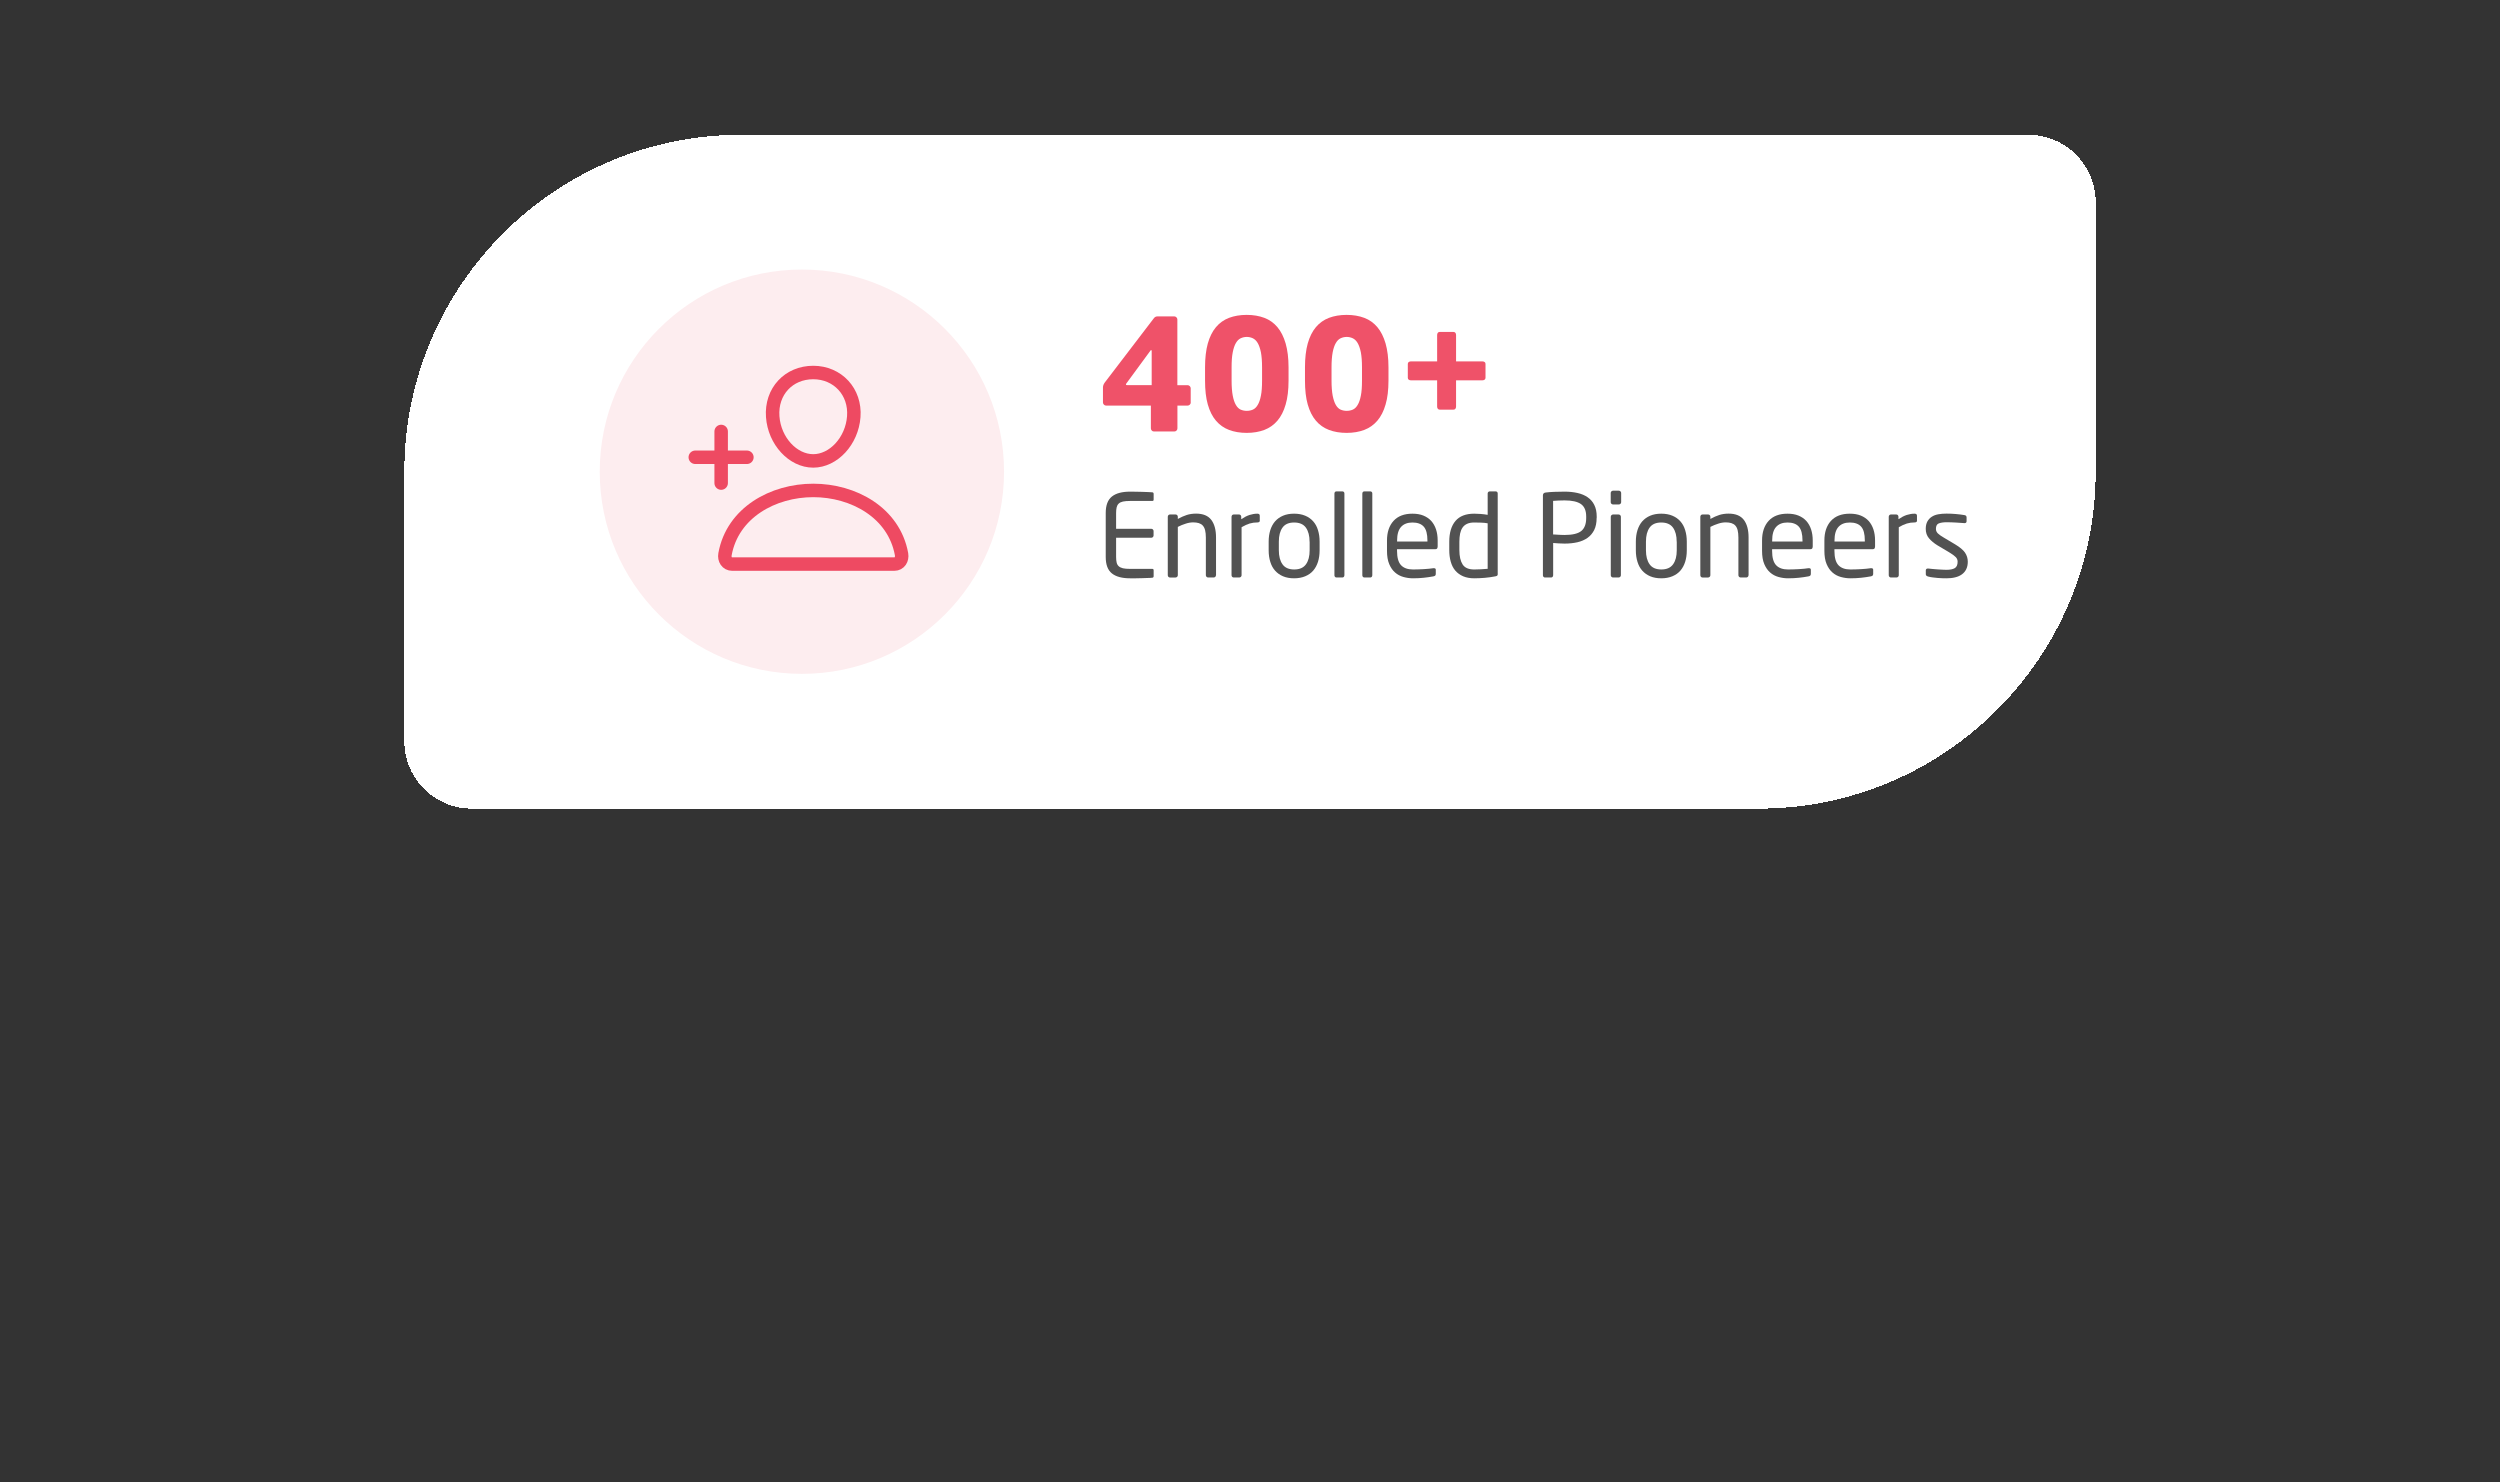 <?xml version="1.0" encoding="utf-8"?>
<!-- Generator: Adobe Illustrator 27.0.0, SVG Export Plug-In . SVG Version: 6.00 Build 0)  -->
<svg version="1.1" id="Layer_1" xmlns="http://www.w3.org/2000/svg" xmlns:xlink="http://www.w3.org/1999/xlink" x="0px" y="0px"
	 viewBox="0 0 371 220" style="enable-background:new 0 0 371 220;" xml:space="preserve">
<rect x="0" y="0" width="371" height="220" fill="#333333" stroke="none"/>
<style type="text/css">
	.st0{fill:#FFFFFF;}
	.st1{fill:#FDEDEF;}
	.st2{fill:none;stroke:#EE4A62;stroke-width:2;stroke-linecap:round;stroke-linejoin:round;}
	.st3{fill:none;stroke:#EE4A62;stroke-width:2;stroke-miterlimit:10;}
	.st4{fill:#525252;}
	.st5{fill:#EF5269;}
</style>
<g>
	<path shape-rendering="crispEdges" class="st0" d="M60,70c0-27.61,22.39-50,50-50h191c5.52,0,10,4.48,10,10v40
		c0,27.61-22.39,50-50,50H70c-5.52,0-10-4.48-10-10V70z"/>
	<circle class="st1" cx="119" cy="70" r="30"/>
	<path class="st2" d="M126.7,61.84c-0.27,3.61-3.01,6.56-6.02,6.56c-3.01,0-5.75-2.95-6.01-6.56c-0.27-3.76,2.39-6.56,6.01-6.56
		C124.31,55.28,126.98,58.15,126.7,61.84z"/>
	<path class="st3" d="M120.69,72.78c-5.95,0-11.98,3.28-13.1,9.47c-0.14,0.75,0.29,1.46,1.07,1.46h24.06c0.78,0,1.2-0.72,1.07-1.46
		C132.67,76.06,126.64,72.78,120.69,72.78z"/>
	<path class="st2" d="M107.02,64.03v7.66 M110.84,67.86h-7.66"/>
	<g>
		<path class="st4" d="M171.2,85.5c0,0.06-0.01,0.11-0.04,0.15c-0.03,0.05-0.07,0.07-0.13,0.08c-0.16,0.02-0.37,0.04-0.65,0.04
			c-0.27,0.01-0.56,0.01-0.88,0.03c-0.31,0.01-0.63,0.02-0.94,0.02s-0.6,0-0.85,0c-1.2,0-2.1-0.24-2.71-0.73s-0.91-1.3-0.91-2.43
			v-6.54c0-1.13,0.3-1.94,0.91-2.43s1.51-0.73,2.71-0.73c0.25,0,0.53,0,0.84,0.01c0.31,0.01,0.62,0.01,0.93,0.02
			c0.31,0.01,0.6,0.02,0.87,0.03s0.5,0.03,0.68,0.04c0.06,0.01,0.1,0.04,0.13,0.08c0.03,0.05,0.04,0.1,0.04,0.15v0.85
			c0,0.14-0.06,0.2-0.19,0.2h-3.28c-0.45,0-0.82,0.03-1.09,0.09c-0.27,0.06-0.48,0.16-0.63,0.31c-0.15,0.14-0.25,0.33-0.3,0.55
			c-0.05,0.23-0.08,0.5-0.08,0.82v2.36h5.22c0.09,0,0.17,0.03,0.24,0.1s0.1,0.15,0.1,0.24v0.65c0,0.09-0.03,0.17-0.1,0.24
			s-0.15,0.1-0.24,0.1h-5.22v2.86c0,0.33,0.03,0.6,0.08,0.82c0.05,0.22,0.15,0.4,0.3,0.54c0.15,0.14,0.36,0.24,0.63,0.31
			c0.27,0.06,0.63,0.09,1.09,0.09h3.28c0.12,0,0.19,0.07,0.19,0.2V85.5z"/>
		<path class="st4" d="M180.45,85.36c0,0.09-0.03,0.17-0.1,0.24s-0.15,0.1-0.24,0.1h-0.82c-0.09,0-0.17-0.03-0.24-0.1
			s-0.1-0.15-0.1-0.24v-5.59c0-0.43-0.04-0.79-0.11-1.08c-0.07-0.29-0.19-0.52-0.34-0.69c-0.15-0.17-0.35-0.29-0.59-0.37
			c-0.24-0.07-0.52-0.11-0.83-0.11c-0.36,0-0.74,0.06-1.12,0.19c-0.39,0.12-0.78,0.28-1.17,0.48v7.17c0,0.09-0.03,0.17-0.1,0.24
			c-0.07,0.07-0.15,0.1-0.24,0.1h-0.83c-0.09,0-0.17-0.03-0.23-0.1c-0.06-0.07-0.09-0.15-0.09-0.24v-8.67
			c0-0.09,0.03-0.17,0.09-0.24c0.06-0.07,0.14-0.1,0.23-0.1h0.85c0.09,0,0.17,0.03,0.23,0.1c0.06,0.07,0.09,0.15,0.09,0.24v0.32
			c0.48-0.26,0.92-0.46,1.33-0.59s0.87-0.2,1.38-0.2c1.03,0,1.78,0.31,2.25,0.92c0.47,0.61,0.71,1.48,0.71,2.62V85.36z"/>
		<path class="st4" d="M186.96,77.24c0,0.19-0.12,0.29-0.36,0.29c-0.4,0-0.78,0.05-1.15,0.16c-0.37,0.11-0.77,0.29-1.2,0.55v7.12
			c0,0.09-0.03,0.17-0.1,0.24c-0.07,0.07-0.15,0.1-0.24,0.1h-0.83c-0.09,0-0.17-0.03-0.23-0.1c-0.06-0.07-0.09-0.15-0.09-0.24v-8.67
			c0-0.09,0.03-0.17,0.09-0.24c0.06-0.07,0.14-0.1,0.23-0.1h0.8c0.09,0,0.17,0.03,0.23,0.1c0.06,0.07,0.09,0.15,0.09,0.24v0.36
			c0.43-0.29,0.84-0.5,1.23-0.63c0.39-0.12,0.78-0.19,1.16-0.19c0.24,0,0.36,0.1,0.36,0.31V77.24z"/>
		<path class="st4" d="M195.83,81.67c0,0.62-0.08,1.19-0.24,1.7c-0.16,0.51-0.4,0.95-0.71,1.31s-0.71,0.64-1.19,0.84
			c-0.48,0.2-1.03,0.3-1.65,0.3s-1.17-0.1-1.64-0.3c-0.47-0.2-0.86-0.48-1.18-0.84s-0.56-0.8-0.71-1.31
			c-0.16-0.51-0.24-1.08-0.24-1.7v-1.29c0-0.62,0.08-1.19,0.24-1.7c0.16-0.51,0.4-0.95,0.71-1.31c0.32-0.36,0.71-0.64,1.18-0.84
			s1.02-0.3,1.64-0.3s1.17,0.1,1.65,0.3c0.48,0.2,0.87,0.48,1.19,0.84c0.32,0.36,0.56,0.8,0.71,1.31c0.16,0.51,0.24,1.08,0.24,1.7
			V81.67z M194.34,80.38c0-0.87-0.18-1.56-0.54-2.07c-0.36-0.51-0.95-0.77-1.75-0.77c-0.79,0-1.37,0.25-1.73,0.76
			c-0.36,0.5-0.54,1.2-0.54,2.08v1.29c0,0.87,0.18,1.56,0.54,2.07c0.36,0.51,0.94,0.77,1.74,0.77c0.79,0,1.37-0.25,1.74-0.76
			s0.55-1.2,0.55-2.08V80.38z"/>
		<path class="st4" d="M199.51,85.36c0,0.09-0.03,0.17-0.08,0.24c-0.06,0.07-0.13,0.1-0.22,0.1h-0.88c-0.09,0-0.16-0.03-0.22-0.1
			s-0.08-0.15-0.08-0.24V73.24c0-0.09,0.03-0.17,0.08-0.23c0.06-0.06,0.13-0.09,0.22-0.09h0.88c0.09,0,0.16,0.03,0.22,0.09
			c0.06,0.06,0.08,0.14,0.08,0.23V85.36z"/>
		<path class="st4" d="M203.65,85.36c0,0.09-0.03,0.17-0.08,0.24c-0.06,0.07-0.13,0.1-0.22,0.1h-0.88c-0.09,0-0.16-0.03-0.22-0.1
			s-0.08-0.15-0.08-0.24V73.24c0-0.09,0.03-0.17,0.08-0.23c0.06-0.06,0.13-0.09,0.22-0.09h0.88c0.09,0,0.16,0.03,0.22,0.09
			c0.06,0.06,0.08,0.14,0.08,0.23V85.36z"/>
		<path class="st4" d="M213.34,81.13c0,0.25-0.11,0.37-0.32,0.37h-5.7v0.24c0,1.01,0.2,1.72,0.6,2.14c0.4,0.42,0.99,0.63,1.77,0.63
			c0.5,0,1.03-0.02,1.59-0.05c0.56-0.03,1.04-0.08,1.44-0.14h0.08c0.07,0,0.13,0.02,0.19,0.05c0.06,0.03,0.08,0.1,0.08,0.19v0.58
			c0,0.11-0.02,0.2-0.07,0.26c-0.05,0.06-0.14,0.1-0.27,0.13c-0.49,0.09-0.97,0.16-1.45,0.21c-0.48,0.05-1.01,0.08-1.59,0.08
			c-0.49,0-0.96-0.07-1.43-0.2c-0.46-0.13-0.88-0.35-1.23-0.66c-0.36-0.31-0.65-0.73-0.87-1.25c-0.22-0.52-0.33-1.18-0.33-1.97
			v-1.53c0-1.22,0.32-2.19,0.97-2.91c0.65-0.71,1.58-1.07,2.8-1.07c0.62,0,1.17,0.09,1.63,0.28s0.85,0.45,1.17,0.8
			c0.31,0.35,0.55,0.77,0.71,1.26c0.16,0.49,0.24,1.04,0.24,1.64V81.13z M211.83,80.21c0-0.96-0.18-1.65-0.55-2.06
			c-0.37-0.41-0.93-0.61-1.67-0.61c-0.74,0-1.3,0.22-1.69,0.65c-0.39,0.43-0.59,1.1-0.59,2.02v0.15h4.5V80.21z"/>
		<path class="st4" d="M222.27,85.14c0,0.11-0.02,0.2-0.06,0.26s-0.14,0.1-0.3,0.13c-0.53,0.1-1.06,0.18-1.57,0.22
			s-1.03,0.07-1.56,0.07c-0.63,0-1.18-0.1-1.65-0.3c-0.46-0.2-0.85-0.48-1.16-0.84s-0.53-0.8-0.68-1.33
			c-0.15-0.52-0.22-1.1-0.22-1.73V80.4c0-1.34,0.31-2.37,0.92-3.09c0.61-0.72,1.54-1.08,2.79-1.08c0.26,0,0.58,0.01,0.94,0.04
			s0.72,0.07,1.05,0.13v-3.16c0-0.09,0.03-0.17,0.09-0.23c0.06-0.06,0.14-0.09,0.23-0.09h0.87c0.09,0,0.16,0.03,0.22,0.09
			c0.06,0.06,0.08,0.14,0.08,0.23V85.14z M220.77,77.66c-0.28-0.06-0.62-0.09-1-0.1c-0.39-0.01-0.71-0.02-0.99-0.02
			c-0.42,0-0.77,0.06-1.05,0.19c-0.28,0.12-0.51,0.31-0.68,0.55s-0.29,0.54-0.37,0.9c-0.07,0.36-0.11,0.76-0.11,1.22v1.22
			c0,0.93,0.16,1.64,0.48,2.14c0.32,0.5,0.89,0.75,1.73,0.75c0.29,0,0.63-0.01,1-0.03c0.37-0.02,0.7-0.04,0.99-0.07V77.66z"/>
		<path class="st4" d="M236.94,76.86c0,0.71-0.12,1.31-0.36,1.79s-0.57,0.87-0.99,1.17c-0.43,0.3-0.93,0.52-1.5,0.65
			c-0.58,0.13-1.21,0.2-1.9,0.2c-0.27,0-0.57-0.01-0.88-0.03s-0.59-0.04-0.82-0.06v4.78c0,0.09-0.03,0.17-0.08,0.24
			c-0.06,0.07-0.13,0.1-0.22,0.1h-0.92c-0.09,0-0.16-0.03-0.22-0.1s-0.08-0.15-0.08-0.24V73.51c0-0.25,0.14-0.39,0.41-0.42
			c0.36-0.05,0.8-0.08,1.31-0.1c0.51-0.02,1.01-0.03,1.51-0.03c0.69,0,1.33,0.07,1.9,0.2c0.58,0.13,1.08,0.34,1.5,0.63
			c0.42,0.29,0.76,0.67,0.99,1.14c0.24,0.47,0.36,1.05,0.36,1.73V76.86z M235.39,76.64c0-0.86-0.26-1.47-0.78-1.84
			c-0.52-0.36-1.33-0.54-2.43-0.54c-0.26,0-0.56,0.01-0.89,0.02c-0.33,0.01-0.6,0.03-0.81,0.05v4.98c0.1,0,0.23,0.01,0.37,0.02
			c0.15,0.01,0.3,0.02,0.46,0.03c0.16,0.01,0.31,0.01,0.47,0.02c0.15,0.01,0.29,0.01,0.4,0.01c1.17,0,2-0.2,2.48-0.59
			c0.49-0.4,0.73-1.04,0.73-1.92V76.64z"/>
		<path class="st4" d="M240.58,74.52c0,0.09-0.03,0.17-0.1,0.24c-0.07,0.07-0.15,0.1-0.24,0.1h-0.87c-0.09,0-0.17-0.03-0.24-0.1
			c-0.07-0.07-0.1-0.15-0.1-0.24v-1.36c0-0.09,0.03-0.17,0.1-0.24c0.07-0.07,0.15-0.1,0.24-0.1h0.87c0.09,0,0.17,0.03,0.24,0.1
			c0.07,0.07,0.1,0.15,0.1,0.24V74.52z M240.54,85.36c0,0.09-0.03,0.17-0.1,0.24c-0.07,0.07-0.15,0.1-0.24,0.1h-0.82
			c-0.09,0-0.17-0.03-0.24-0.1c-0.07-0.07-0.1-0.15-0.1-0.24v-8.67c0-0.09,0.03-0.17,0.1-0.24c0.07-0.07,0.15-0.1,0.24-0.1h0.82
			c0.09,0,0.17,0.03,0.24,0.1c0.07,0.07,0.1,0.15,0.1,0.24V85.36z"/>
		<path class="st4" d="M250.32,81.67c0,0.62-0.08,1.19-0.24,1.7c-0.16,0.51-0.4,0.95-0.71,1.31s-0.71,0.64-1.19,0.84
			c-0.48,0.2-1.03,0.3-1.65,0.3s-1.17-0.1-1.64-0.3c-0.47-0.2-0.86-0.48-1.18-0.84s-0.56-0.8-0.71-1.31
			c-0.16-0.51-0.24-1.08-0.24-1.7v-1.29c0-0.62,0.08-1.19,0.24-1.7c0.16-0.51,0.4-0.95,0.71-1.31c0.32-0.36,0.71-0.64,1.18-0.84
			s1.02-0.3,1.64-0.3s1.17,0.1,1.65,0.3c0.48,0.2,0.87,0.48,1.19,0.84c0.32,0.36,0.56,0.8,0.71,1.31c0.16,0.51,0.24,1.08,0.24,1.7
			V81.67z M248.82,80.38c0-0.87-0.18-1.56-0.54-2.07c-0.36-0.51-0.95-0.77-1.75-0.77c-0.79,0-1.37,0.25-1.73,0.76
			c-0.36,0.5-0.54,1.2-0.54,2.08v1.29c0,0.87,0.18,1.56,0.54,2.07c0.36,0.51,0.94,0.77,1.74,0.77c0.79,0,1.37-0.25,1.74-0.76
			s0.55-1.2,0.55-2.08V80.38z"/>
		<path class="st4" d="M259.48,85.36c0,0.09-0.03,0.17-0.1,0.24s-0.15,0.1-0.24,0.1h-0.82c-0.09,0-0.17-0.03-0.24-0.1
			s-0.1-0.15-0.1-0.24v-5.59c0-0.43-0.04-0.79-0.11-1.08c-0.07-0.29-0.19-0.52-0.34-0.69c-0.15-0.17-0.35-0.29-0.59-0.37
			c-0.24-0.07-0.52-0.11-0.83-0.11c-0.36,0-0.74,0.06-1.12,0.19c-0.39,0.12-0.78,0.28-1.17,0.48v7.17c0,0.09-0.03,0.17-0.1,0.24
			c-0.07,0.07-0.15,0.1-0.24,0.1h-0.83c-0.09,0-0.17-0.03-0.23-0.1c-0.06-0.07-0.09-0.15-0.09-0.24v-8.67
			c0-0.09,0.03-0.17,0.09-0.24c0.06-0.07,0.14-0.1,0.23-0.1h0.85c0.09,0,0.17,0.03,0.23,0.1s0.09,0.15,0.09,0.24v0.32
			c0.48-0.26,0.92-0.46,1.33-0.59c0.41-0.13,0.87-0.2,1.38-0.2c1.03,0,1.78,0.31,2.25,0.92c0.47,0.61,0.71,1.48,0.71,2.62V85.36z"/>
		<path class="st4" d="M269,81.13c0,0.25-0.11,0.37-0.32,0.37h-5.7v0.24c0,1.01,0.2,1.72,0.6,2.14c0.4,0.42,0.99,0.63,1.77,0.63
			c0.5,0,1.03-0.02,1.59-0.05c0.56-0.03,1.04-0.08,1.44-0.14h0.08c0.07,0,0.13,0.02,0.19,0.05c0.06,0.03,0.08,0.1,0.08,0.19v0.58
			c0,0.11-0.02,0.2-0.07,0.26c-0.05,0.06-0.14,0.1-0.27,0.13c-0.49,0.09-0.97,0.16-1.45,0.21c-0.48,0.05-1.01,0.08-1.59,0.08
			c-0.49,0-0.96-0.07-1.43-0.2c-0.46-0.13-0.88-0.35-1.23-0.66c-0.36-0.31-0.65-0.73-0.87-1.25c-0.22-0.52-0.33-1.18-0.33-1.97
			v-1.53c0-1.22,0.32-2.19,0.97-2.91c0.65-0.71,1.58-1.07,2.8-1.07c0.62,0,1.17,0.09,1.63,0.28s0.85,0.45,1.17,0.8
			c0.31,0.35,0.55,0.77,0.71,1.26c0.16,0.49,0.24,1.04,0.24,1.64V81.13z M267.49,80.21c0-0.96-0.18-1.65-0.55-2.06
			c-0.37-0.41-0.93-0.61-1.67-0.61c-0.74,0-1.3,0.22-1.69,0.65c-0.39,0.43-0.59,1.1-0.59,2.02v0.15h4.5V80.21z"/>
		<path class="st4" d="M278.25,81.13c0,0.25-0.11,0.37-0.32,0.37h-5.7v0.24c0,1.01,0.2,1.72,0.6,2.14c0.4,0.42,0.99,0.63,1.77,0.63
			c0.5,0,1.03-0.02,1.59-0.05c0.56-0.03,1.04-0.08,1.44-0.14h0.08c0.07,0,0.13,0.02,0.19,0.05c0.06,0.03,0.08,0.1,0.08,0.19v0.58
			c0,0.11-0.02,0.2-0.07,0.26c-0.05,0.06-0.14,0.1-0.27,0.13c-0.49,0.09-0.97,0.16-1.45,0.21c-0.48,0.05-1.01,0.08-1.59,0.08
			c-0.49,0-0.96-0.07-1.43-0.2c-0.46-0.13-0.88-0.35-1.23-0.66c-0.36-0.31-0.65-0.73-0.87-1.25c-0.22-0.52-0.33-1.18-0.33-1.97
			v-1.53c0-1.22,0.32-2.19,0.97-2.91c0.65-0.71,1.58-1.07,2.8-1.07c0.62,0,1.17,0.09,1.63,0.28s0.85,0.45,1.17,0.8
			c0.31,0.35,0.55,0.77,0.71,1.26c0.16,0.49,0.24,1.04,0.24,1.64V81.13z M276.74,80.21c0-0.96-0.18-1.65-0.55-2.06
			c-0.37-0.41-0.93-0.61-1.67-0.61c-0.74,0-1.3,0.22-1.69,0.65c-0.39,0.43-0.59,1.1-0.59,2.02v0.15h4.5V80.21z"/>
		<path class="st4" d="M284.49,77.24c0,0.19-0.12,0.29-0.36,0.29c-0.4,0-0.78,0.05-1.15,0.16c-0.37,0.11-0.77,0.29-1.2,0.55v7.12
			c0,0.09-0.03,0.17-0.1,0.24c-0.07,0.07-0.15,0.1-0.24,0.1h-0.83c-0.09,0-0.17-0.03-0.23-0.1c-0.06-0.07-0.09-0.15-0.09-0.24v-8.67
			c0-0.09,0.03-0.17,0.09-0.24c0.06-0.07,0.14-0.1,0.23-0.1h0.8c0.09,0,0.17,0.03,0.23,0.1c0.06,0.07,0.09,0.15,0.09,0.24v0.36
			c0.43-0.29,0.84-0.5,1.23-0.63c0.39-0.12,0.78-0.19,1.16-0.19c0.24,0,0.36,0.1,0.36,0.31V77.24z"/>
		<path class="st4" d="M292.02,83.36c0,0.43-0.08,0.8-0.23,1.11c-0.15,0.31-0.37,0.57-0.65,0.77s-0.61,0.35-1,0.44
			c-0.39,0.1-0.82,0.14-1.3,0.14c-0.16,0-0.35,0-0.57-0.01c-0.22-0.01-0.45-0.02-0.7-0.04c-0.24-0.02-0.49-0.05-0.74-0.08
			c-0.25-0.03-0.48-0.07-0.68-0.13c-0.24-0.06-0.36-0.17-0.36-0.34v-0.59c0-0.08,0.03-0.14,0.08-0.19s0.13-0.07,0.22-0.07h0.07
			c0.2,0.02,0.43,0.05,0.67,0.07c0.24,0.02,0.49,0.04,0.74,0.06c0.25,0.02,0.48,0.03,0.7,0.04c0.21,0.01,0.4,0.02,0.56,0.02
			c0.56,0,0.97-0.08,1.26-0.25c0.28-0.17,0.42-0.49,0.42-0.95c0-0.26-0.09-0.49-0.27-0.68c-0.18-0.19-0.52-0.44-1-0.73l-1.72-1.02
			c-0.52-0.32-0.94-0.67-1.26-1.05c-0.32-0.38-0.48-0.84-0.48-1.39c0-0.44,0.08-0.81,0.24-1.1c0.16-0.29,0.37-0.52,0.65-0.7
			c0.27-0.18,0.59-0.3,0.97-0.37c0.37-0.07,0.78-0.1,1.22-0.1c0.48,0,0.94,0.02,1.39,0.06c0.45,0.04,0.87,0.09,1.27,0.16
			c0.21,0.03,0.32,0.15,0.32,0.34v0.56c0,0.19-0.1,0.29-0.29,0.29h-0.05c-0.29-0.02-0.69-0.05-1.18-0.08
			c-0.49-0.03-0.98-0.05-1.45-0.05c-0.48,0-0.86,0.06-1.15,0.17s-0.43,0.39-0.43,0.82c0,0.26,0.1,0.48,0.29,0.67
			s0.49,0.39,0.88,0.62l1.68,1c0.7,0.42,1.19,0.83,1.46,1.22C291.88,82.41,292.02,82.86,292.02,83.36z"/>
	</g>
	<g>
		<path class="st5" d="M176.71,59.73c0,0.12-0.05,0.23-0.14,0.32c-0.09,0.09-0.2,0.14-0.32,0.14h-1.52v3.38
			c0,0.12-0.04,0.23-0.13,0.32c-0.08,0.09-0.19,0.14-0.31,0.14h-3.06c-0.12,0-0.23-0.05-0.31-0.14c-0.08-0.09-0.13-0.2-0.13-0.32
			v-3.38h-6.65c-0.12,0-0.23-0.05-0.32-0.14c-0.09-0.09-0.14-0.2-0.14-0.32V57.5c0-0.23,0.08-0.47,0.25-0.71l7.27-9.52
			c0.08-0.11,0.16-0.19,0.25-0.24c0.09-0.05,0.21-0.08,0.35-0.08h2.46c0.12,0,0.23,0.05,0.32,0.14c0.09,0.09,0.14,0.2,0.14,0.32
			v9.75h1.52c0.12,0,0.23,0.05,0.32,0.14c0.09,0.09,0.14,0.2,0.14,0.32V59.73z M170.91,52.09c0-0.09-0.03-0.14-0.09-0.14
			c-0.02,0-0.04,0.02-0.07,0.05l-3.61,4.92c-0.03,0.03-0.05,0.08-0.05,0.14c0,0.06,0.05,0.09,0.14,0.09h3.68V52.09z"/>
		<path class="st5" d="M191.22,56.49c0,1.38-0.14,2.56-0.43,3.54c-0.28,0.98-0.69,1.78-1.22,2.4s-1.18,1.08-1.94,1.37
			c-0.77,0.29-1.64,0.44-2.62,0.44c-0.98,0-1.86-0.15-2.62-0.44c-0.77-0.29-1.41-0.75-1.94-1.37c-0.53-0.62-0.93-1.42-1.21-2.4
			c-0.28-0.98-0.41-2.16-0.41-3.54v-1.98c0-1.38,0.14-2.56,0.41-3.54c0.28-0.98,0.68-1.79,1.21-2.42c0.53-0.63,1.18-1.09,1.94-1.38
			c0.77-0.29,1.64-0.44,2.62-0.44c0.98,0,1.85,0.15,2.62,0.44c0.77,0.29,1.41,0.75,1.94,1.38c0.53,0.63,0.93,1.43,1.22,2.42
			c0.28,0.98,0.43,2.16,0.43,3.54V56.49z M187.29,54.51c0-0.9-0.06-1.65-0.17-2.23c-0.12-0.58-0.28-1.04-0.48-1.38
			s-0.45-0.57-0.72-0.7c-0.28-0.13-0.58-0.2-0.9-0.2c-0.32,0-0.62,0.07-0.9,0.2c-0.28,0.13-0.51,0.36-0.71,0.7s-0.36,0.8-0.47,1.38
			c-0.12,0.58-0.17,1.33-0.17,2.23v1.98c0,0.9,0.06,1.65,0.17,2.23c0.11,0.58,0.27,1.04,0.47,1.38c0.2,0.34,0.44,0.57,0.71,0.69
			c0.28,0.12,0.58,0.18,0.9,0.18c0.32,0,0.62-0.06,0.9-0.18c0.28-0.12,0.52-0.35,0.72-0.69c0.21-0.34,0.37-0.8,0.48-1.38
			c0.12-0.58,0.17-1.33,0.17-2.23V54.51z"/>
		<path class="st5" d="M206.05,56.49c0,1.38-0.14,2.56-0.43,3.54c-0.28,0.98-0.69,1.78-1.22,2.4s-1.18,1.08-1.94,1.37
			c-0.77,0.29-1.64,0.44-2.62,0.44c-0.98,0-1.86-0.15-2.62-0.44s-1.42-0.75-1.94-1.37c-0.53-0.62-0.93-1.42-1.21-2.4
			c-0.28-0.98-0.41-2.16-0.41-3.54v-1.98c0-1.38,0.14-2.56,0.41-3.54c0.28-0.98,0.68-1.79,1.21-2.42c0.53-0.63,1.18-1.09,1.94-1.38
			c0.77-0.29,1.64-0.44,2.62-0.44c0.98,0,1.85,0.15,2.62,0.44c0.77,0.29,1.41,0.75,1.94,1.38c0.53,0.63,0.93,1.43,1.22,2.42
			c0.28,0.98,0.43,2.16,0.43,3.54V56.49z M202.12,54.51c0-0.9-0.06-1.65-0.17-2.23c-0.12-0.58-0.28-1.04-0.48-1.38
			s-0.45-0.57-0.72-0.7c-0.28-0.13-0.58-0.2-0.9-0.2c-0.32,0-0.62,0.07-0.9,0.2c-0.28,0.13-0.51,0.36-0.71,0.7s-0.36,0.8-0.47,1.38
			c-0.11,0.58-0.17,1.33-0.17,2.23v1.98c0,0.9,0.06,1.65,0.17,2.23c0.12,0.58,0.27,1.04,0.47,1.38c0.2,0.34,0.44,0.57,0.71,0.69
			c0.28,0.12,0.58,0.18,0.9,0.18c0.32,0,0.62-0.06,0.9-0.18c0.28-0.12,0.52-0.35,0.72-0.69c0.21-0.34,0.37-0.8,0.48-1.38
			c0.12-0.58,0.17-1.33,0.17-2.23V54.51z"/>
		<path class="st5" d="M220.45,56.07c0,0.12-0.05,0.21-0.14,0.28c-0.09,0.06-0.2,0.09-0.32,0.09h-3.91v3.89
			c0,0.12-0.03,0.23-0.09,0.32c-0.06,0.09-0.15,0.14-0.28,0.14h-2.07c-0.12,0-0.21-0.05-0.28-0.14c-0.06-0.09-0.09-0.2-0.09-0.32
			v-3.89h-3.89c-0.12,0-0.23-0.03-0.32-0.09c-0.09-0.06-0.14-0.15-0.14-0.28V54c0-0.12,0.05-0.21,0.14-0.28
			c0.09-0.06,0.2-0.09,0.32-0.09h3.89v-3.91c0-0.12,0.03-0.23,0.09-0.32c0.06-0.09,0.15-0.14,0.28-0.14h2.07
			c0.12,0,0.21,0.05,0.28,0.14c0.06,0.09,0.09,0.2,0.09,0.32v3.91h3.91c0.12,0,0.23,0.03,0.32,0.09c0.09,0.06,0.14,0.15,0.14,0.28
			V56.07z"/>
	</g>
</g>
</svg>
